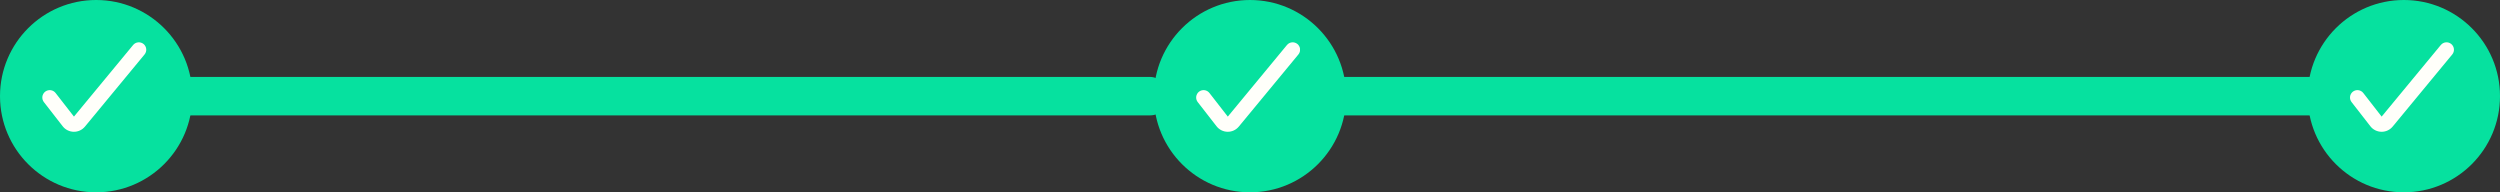 <svg width="650" height="50" viewBox="0 0 650 50" fill="none" xmlns="http://www.w3.org/2000/svg">
<rect x="0" y="0" width="650" height="50" fill="#333333" stroke="none"/>
<circle cx="625" cy="25" r="25" fill="#06E19F"/>
<g clip-path="url(#clip0_577_2318)">
<path fill-rule="evenodd" clip-rule="evenodd" d="M637.328 11.442C637.523 11.603 637.685 11.801 637.803 12.025C637.922 12.249 637.996 12.494 638.02 12.746C638.044 12.998 638.018 13.253 637.943 13.495C637.869 13.737 637.748 13.962 637.586 14.157L622.081 32.922L622.075 32.926C621.723 33.35 621.28 33.69 620.78 33.922C620.279 34.153 619.733 34.269 619.182 34.263C618.622 34.256 618.072 34.123 617.571 33.873C617.07 33.623 616.633 33.263 616.291 32.82L616.289 32.816L611.433 26.575C611.271 26.376 611.15 26.147 611.078 25.9C611.006 25.654 610.983 25.395 611.012 25.14C611.041 24.885 611.121 24.638 611.247 24.414C611.372 24.19 611.541 23.994 611.744 23.836C611.947 23.678 612.179 23.562 612.427 23.496C612.675 23.429 612.934 23.412 613.188 23.447C613.443 23.481 613.688 23.567 613.909 23.697C614.13 23.828 614.323 24.001 614.476 24.207L619.228 30.315L634.611 11.7C634.772 11.505 634.97 11.344 635.194 11.225C635.418 11.106 635.663 11.033 635.915 11.009C636.167 10.985 636.421 11.011 636.663 11.085C636.906 11.159 637.131 11.281 637.326 11.442H637.328Z" fill="#FFFFFA"/>
</g>
<rect x="34" y="20" width="270" height="10" rx="5" fill="#06E19F"/>
<rect x="340" y="20" width="270" height="10" rx="5" fill="#06E19F"/>
<circle cx="25" cy="25" r="25" fill="#06E19F"/>
<g clip-path="url(#clip1_577_2318)">
<path fill-rule="evenodd" clip-rule="evenodd" d="M37.328 11.442C37.523 11.603 37.685 11.801 37.803 12.025C37.922 12.249 37.996 12.494 38.02 12.746C38.044 12.998 38.018 13.253 37.943 13.495C37.869 13.737 37.748 13.962 37.586 14.157L22.081 32.922L22.075 32.926C21.723 33.35 21.28 33.69 20.779 33.922C20.279 34.153 19.733 34.269 19.182 34.263C18.622 34.256 18.072 34.123 17.571 33.873C17.07 33.623 16.633 33.263 16.291 32.82L16.289 32.816L11.433 26.575C11.271 26.376 11.15 26.147 11.078 25.9C11.006 25.654 10.983 25.395 11.012 25.14C11.041 24.885 11.121 24.638 11.247 24.414C11.372 24.19 11.541 23.994 11.744 23.836C11.947 23.678 12.179 23.562 12.427 23.496C12.675 23.429 12.934 23.412 13.188 23.447C13.443 23.481 13.688 23.567 13.909 23.697C14.13 23.828 14.323 24.001 14.476 24.207L19.228 30.315L34.611 11.7C34.772 11.505 34.97 11.344 35.194 11.225C35.418 11.106 35.663 11.033 35.915 11.009C36.167 10.985 36.421 11.011 36.663 11.085C36.906 11.159 37.131 11.281 37.326 11.442H37.328Z" fill="#FFFFFA"/>
</g>
<circle cx="325" cy="25" r="25" fill="#06E19F"/>
<g clip-path="url(#clip2_577_2318)">
<path fill-rule="evenodd" clip-rule="evenodd" d="M337.328 11.442C337.523 11.603 337.685 11.801 337.803 12.025C337.922 12.249 337.996 12.494 338.02 12.746C338.044 12.998 338.018 13.253 337.943 13.495C337.869 13.737 337.748 13.962 337.586 14.157L322.081 32.922L322.075 32.926C321.723 33.35 321.28 33.69 320.78 33.922C320.279 34.153 319.733 34.269 319.182 34.263C318.622 34.256 318.072 34.123 317.571 33.873C317.07 33.623 316.633 33.263 316.291 32.82L316.289 32.816L311.433 26.575C311.271 26.376 311.15 26.147 311.078 25.9C311.006 25.654 310.983 25.395 311.012 25.14C311.041 24.885 311.121 24.638 311.247 24.414C311.372 24.19 311.541 23.994 311.744 23.836C311.947 23.678 312.179 23.562 312.427 23.496C312.675 23.429 312.934 23.412 313.188 23.447C313.443 23.481 313.688 23.567 313.909 23.697C314.13 23.828 314.323 24.001 314.476 24.207L319.228 30.315L334.611 11.7C334.772 11.505 334.97 11.344 335.194 11.225C335.418 11.106 335.663 11.033 335.915 11.009C336.167 10.985 336.421 11.011 336.663 11.085C336.906 11.159 337.131 11.281 337.326 11.442H337.328Z" fill="#FFFFFA"/>
</g>
<defs>
<clipPath id="clip0_577_2318">
<rect width="27" height="27" fill="white" transform="translate(611 11)"/>
</clipPath>
<clipPath id="clip1_577_2318">
<rect width="27" height="27" fill="white" transform="translate(11 11)"/>
</clipPath>
<clipPath id="clip2_577_2318">
<rect width="27" height="27" fill="white" transform="translate(311 11)"/>
</clipPath>
</defs>
</svg>
